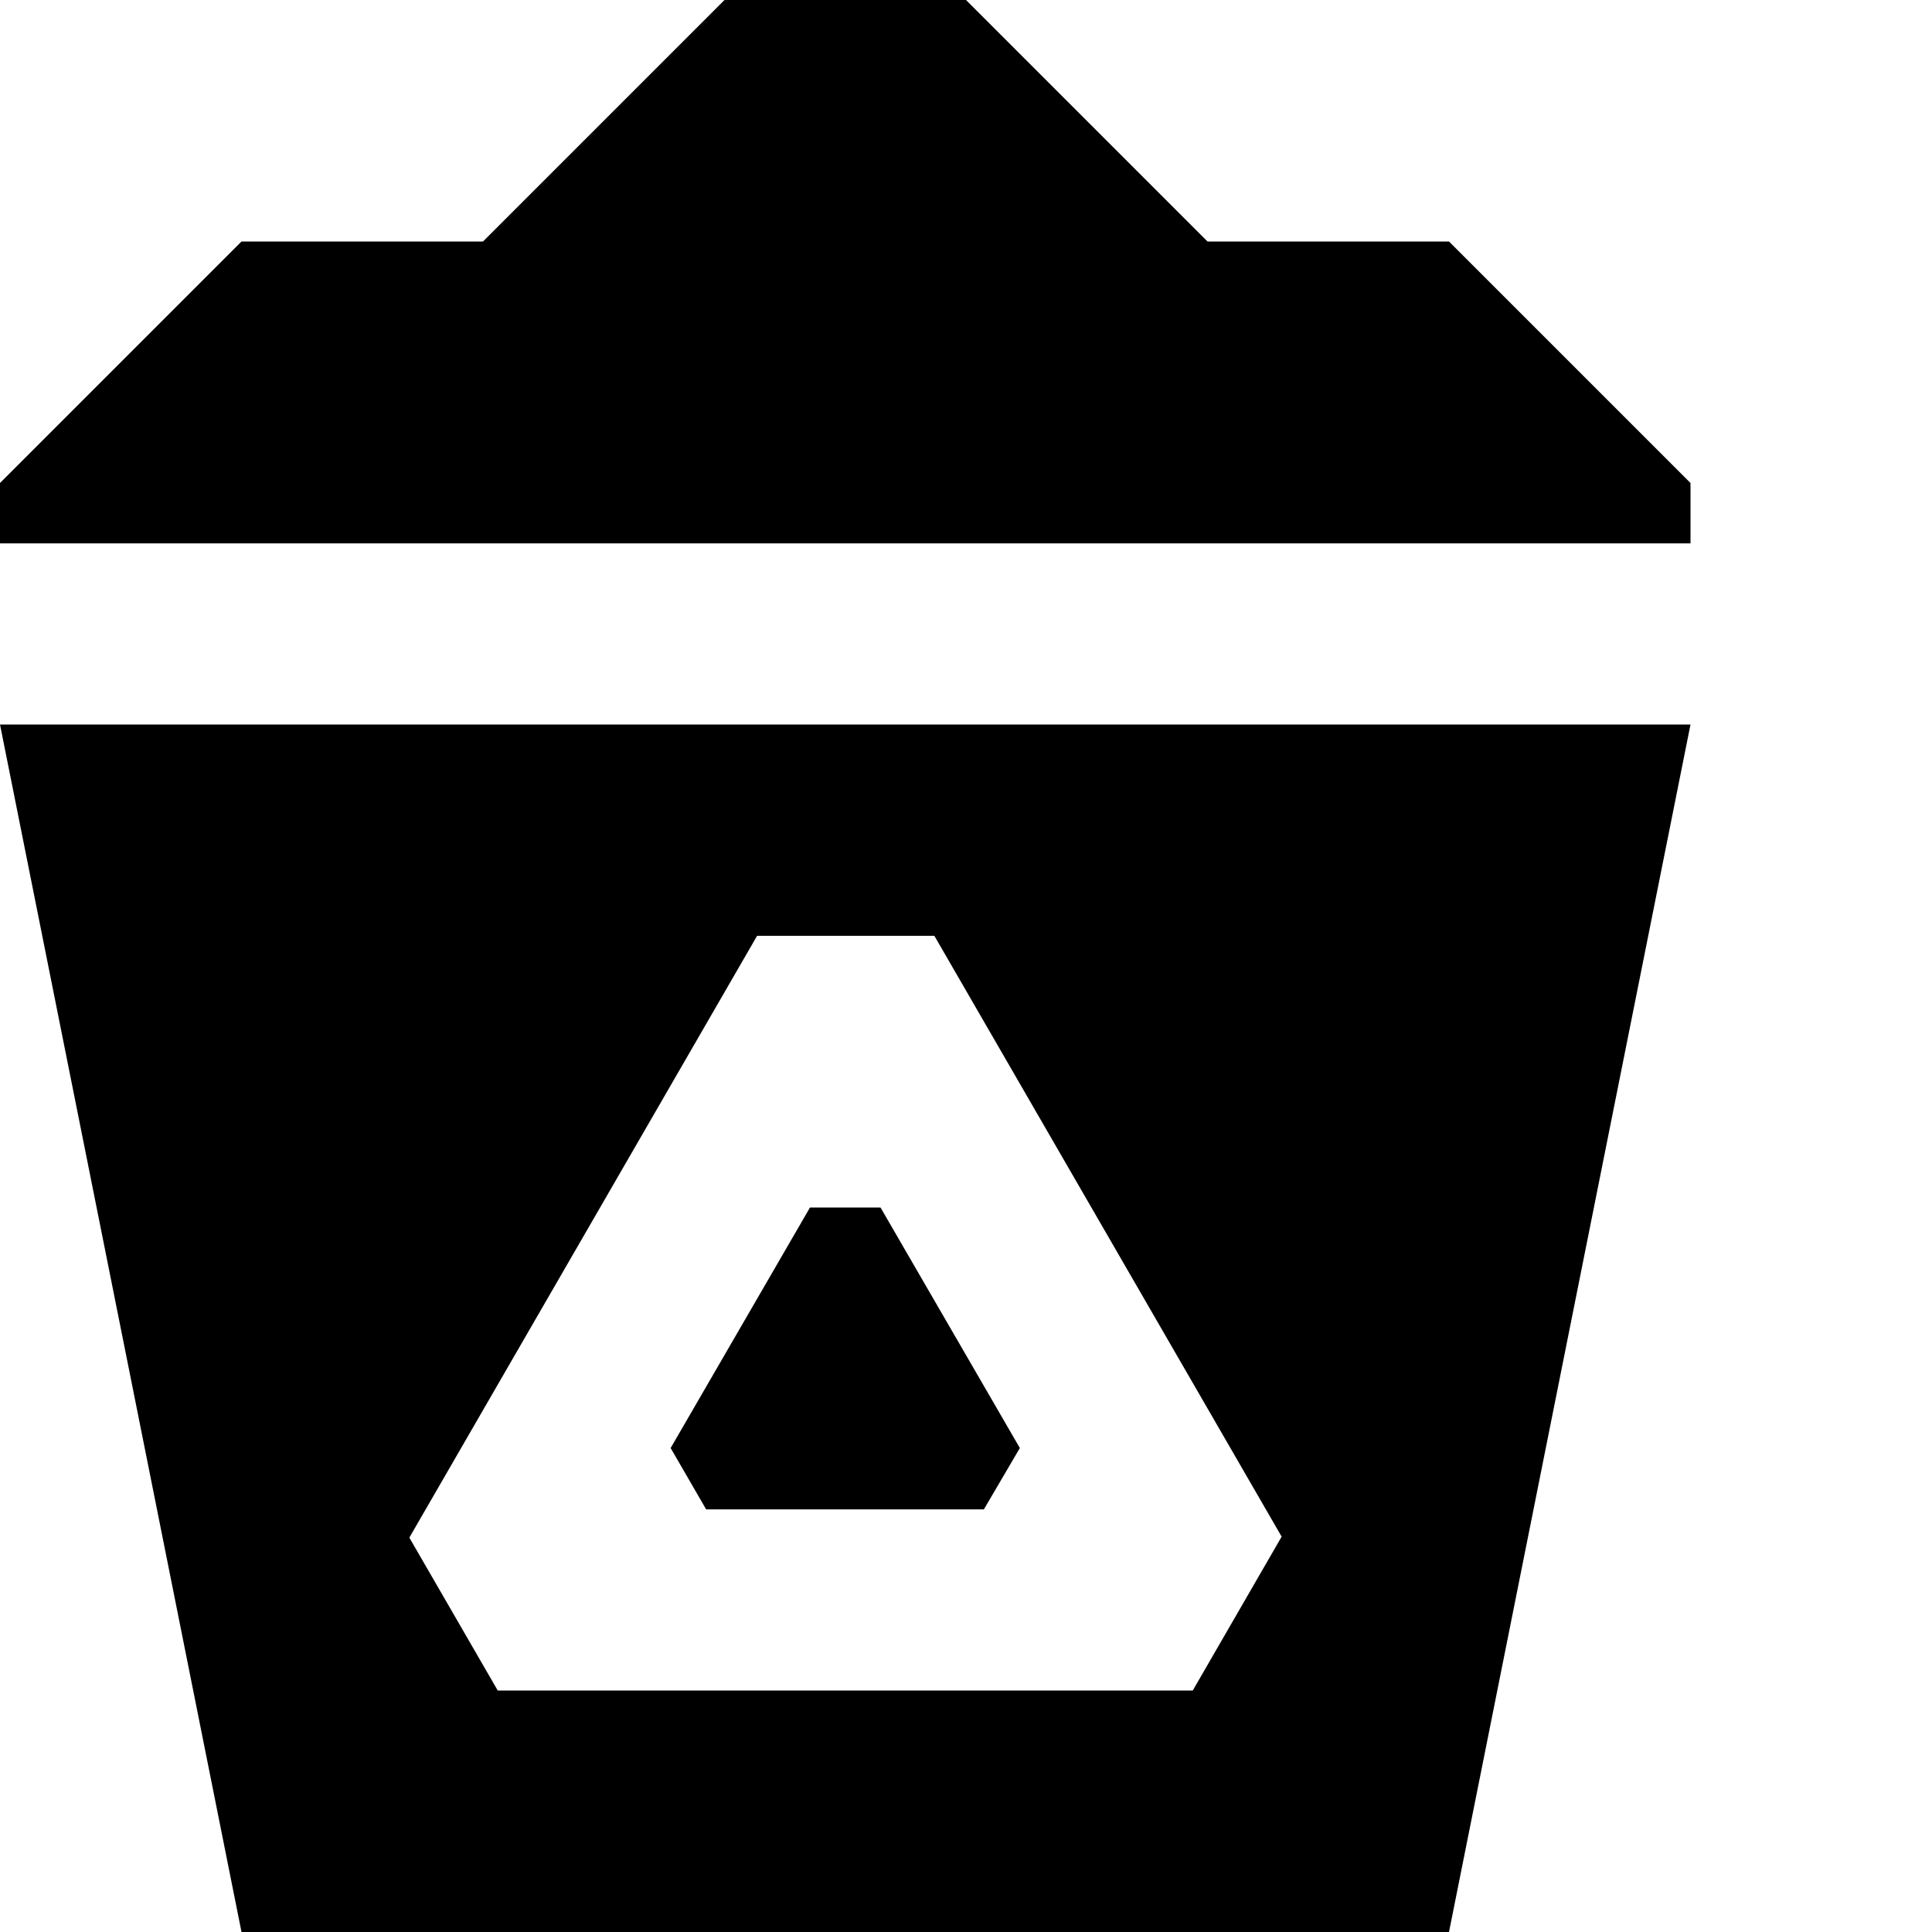 <?xml version="1.0" encoding="UTF-8" standalone="no"?>
<svg
   version="1.1"
   width="8"
   height="8"
   viewBox="0 0 8 8"
   id="svg2"
   xmlns="http://www.w3.org/2000/svg"
   xmlns:svg="http://www.w3.org/2000/svg">
  <defs
     id="defs1" />
  <rect
     width="8"
     height="8"
     x="0"
     y="0"
     id="canvas"
     style="visibility:hidden;fill:none;stroke:none" />
  <path
     id="waste-basket-3-2-7"
     style="fill:#000000"
     d="M 3,0 2,1 H 1 L 0,2 V 2.25 H 7 V 2 L 6,1 H 5 L 4,0 Z M 0,3 1,8 H 6 L 7,3 Z M 3.135,3.875 H 3.869 L 5.307,6.363 4.939,7 H 2.061 L 1.695,6.367 Z M 3.354,5 2.777,5.996 2.924,6.25 H 4.074 L 4.223,5.996 3.646,5 Z" />
</svg>
